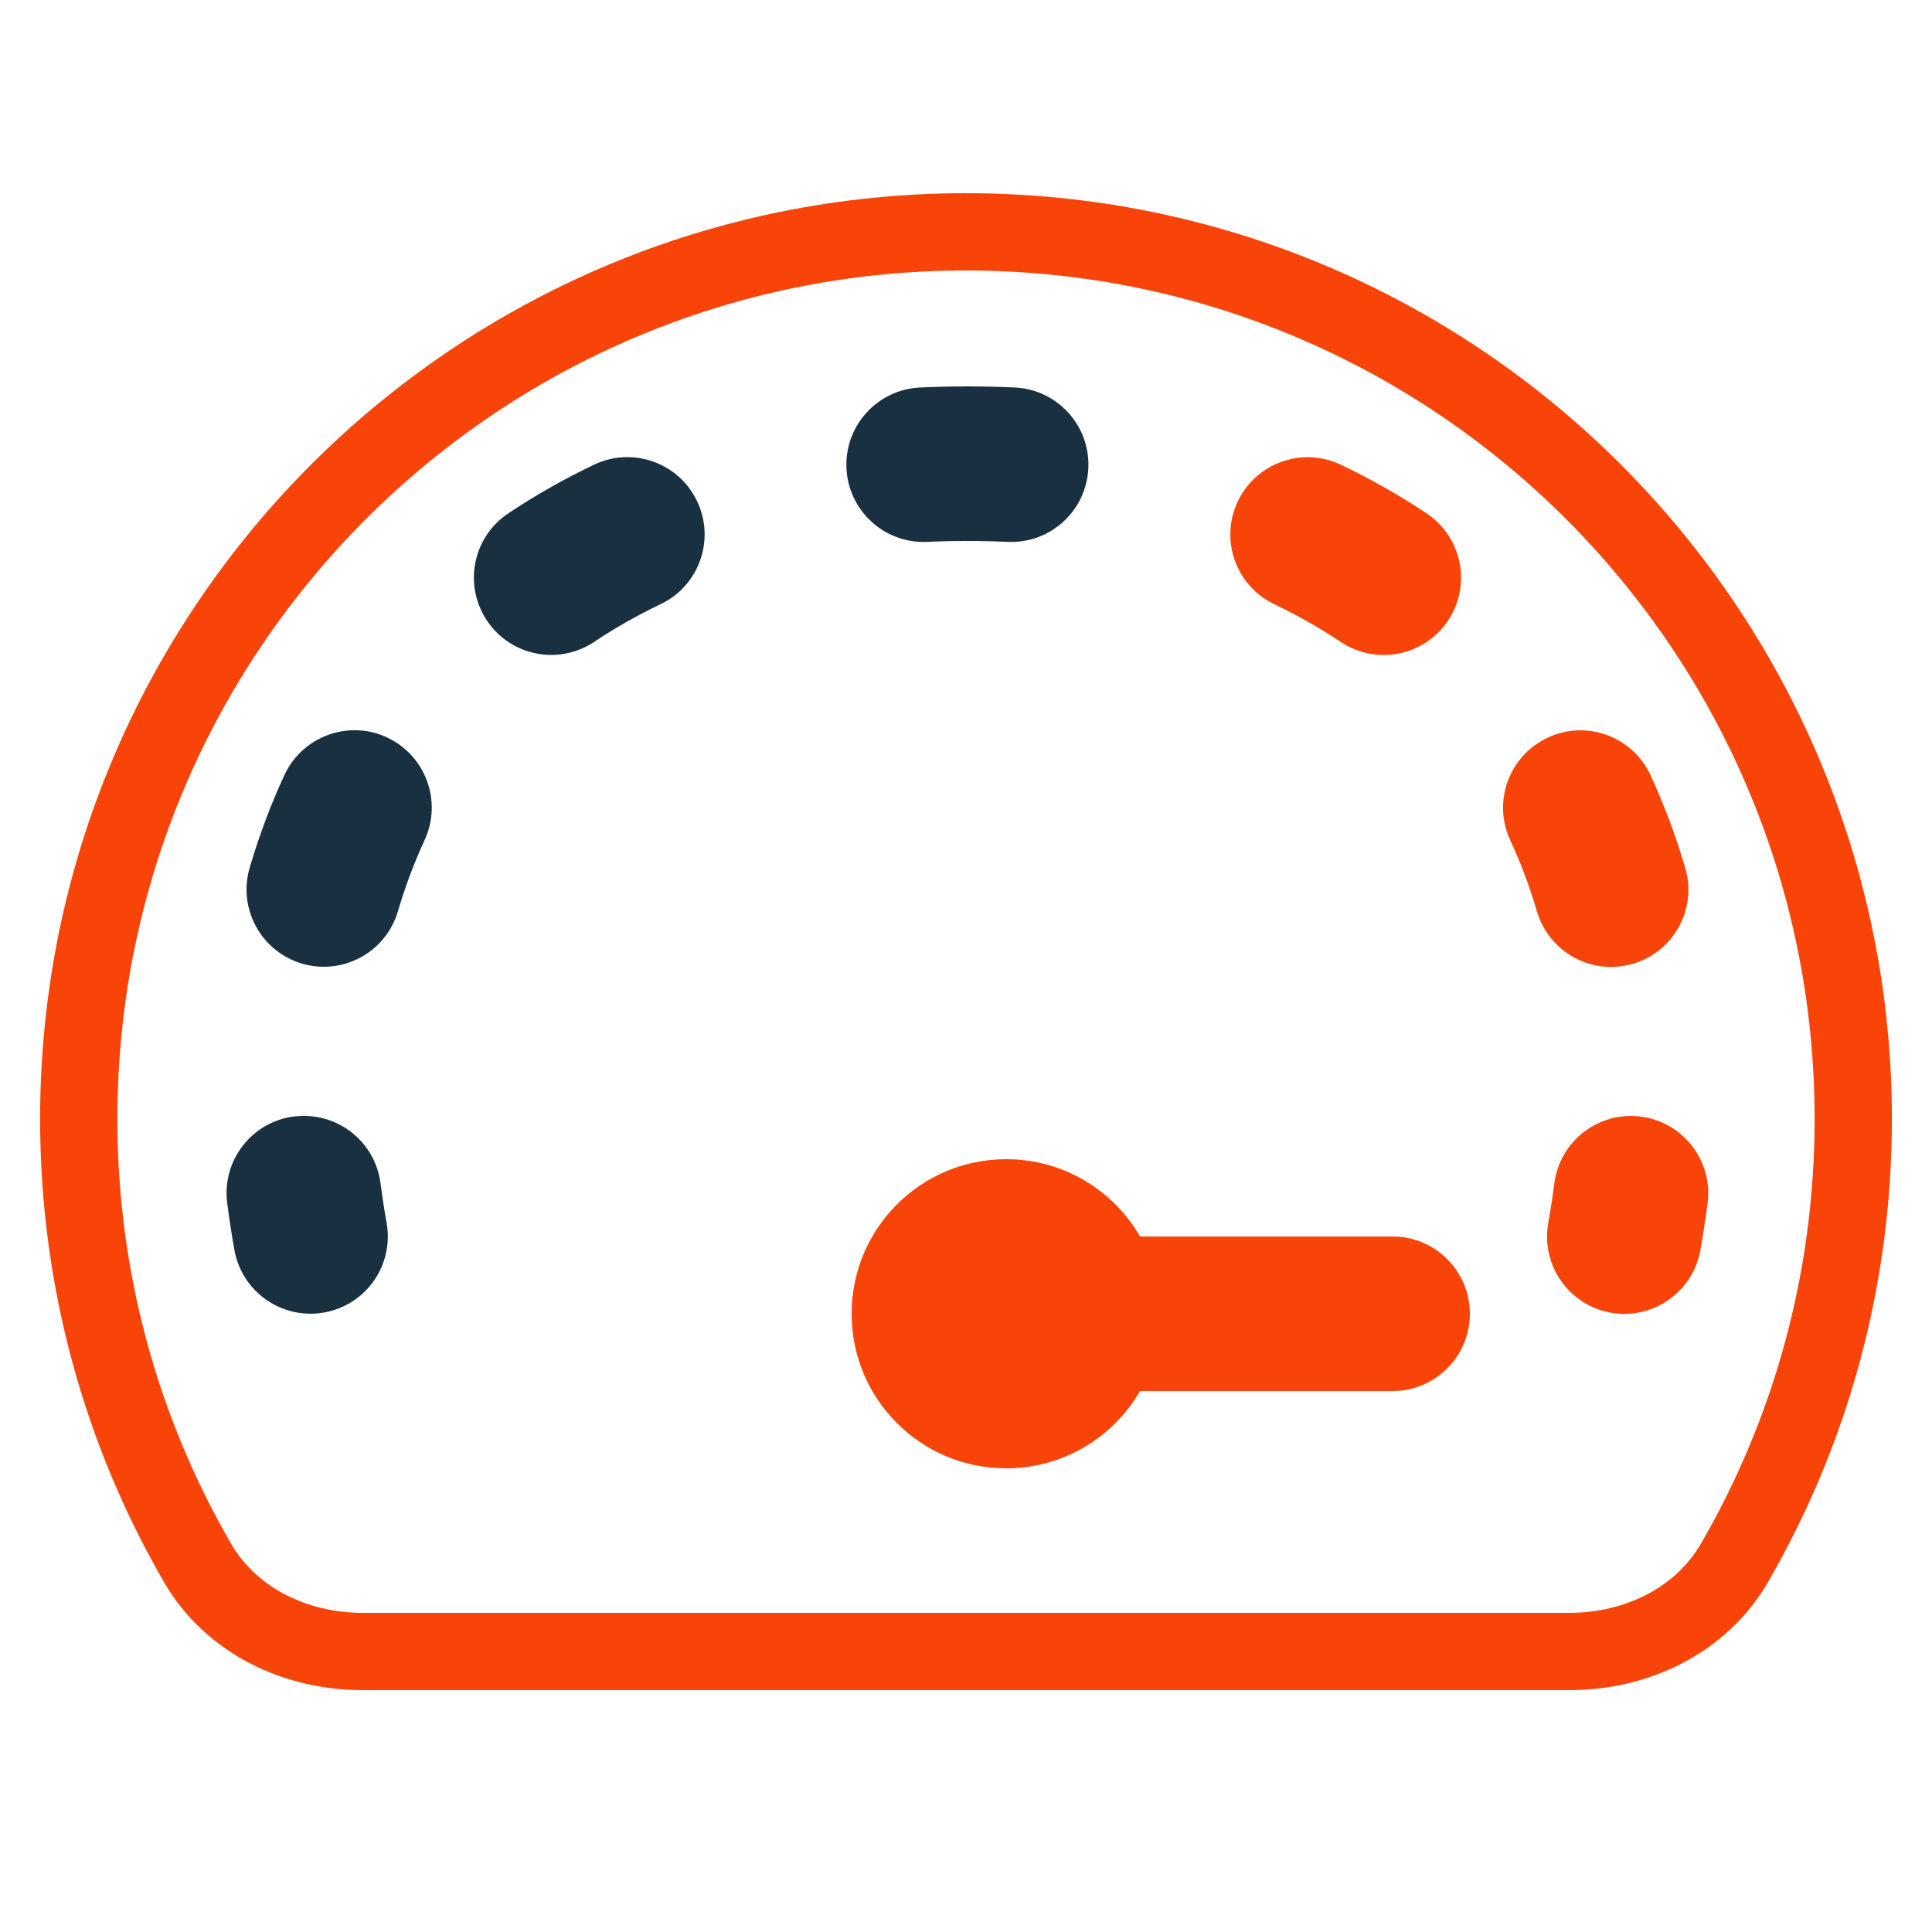 <svg fill="none" height="25" viewBox="0 0 25 25" width="25" xmlns="http://www.w3.org/2000/svg"><path d="m12.5 21.37h7.809c.867 0 1.702-.398 2.136-1.148.977-1.689 1.536-3.649 1.536-5.741 0-6.341-5.14-11.481-11.481-11.481-6.341 0-11.481 5.14-11.481 11.481 0 2.091.559 4.052 1.536 5.741.434.75 1.269 1.148 2.136 1.148z" stroke="#f94409"/><path clip-rule="evenodd" d="m14.752 18c-.346.598-.992 1-1.732 1-1.105 0-2-.895-2-2s.895-2 2-2c.74 0 1.387.402 1.732 1h3.268c.552 0 1 .448 1 1s-.448 1-1 1z" fill="#f94409" fill-rule="evenodd"/><path clip-rule="evenodd" d="m16.018 6.486c.238-.498.835-.71 1.333-.472.39.186.76.396 1.11.63.459.307.583.928.276 1.387s-.928.582-1.387.276c-.268-.179-.554-.342-.86-.488-.498-.238-.71-.835-.472-1.333zm4.013 3.057c.501-.232 1.096-.013 1.327.489.177.384.327.784.449 1.198.156.53-.148 1.086-.677 1.241-.53.156-1.086-.148-1.242-.677-.095-.322-.21-.63-.346-.923-.232-.501-.013-1.096.489-1.327zm1.202 4.906c.548.071.934.573.863 1.12-.026.201-.057.403-.093.607-.097.544-.616.906-1.159.81-.544-.097-.906-.616-.81-1.16.031-.173.057-.344.079-.514.071-.548.573-.934 1.12-.863z" fill="#f94409" fill-rule="evenodd"/><g fill="#18303f"><path d="m12.519 7c-.177 0-.351.004-.522.012-.552.025-1.019-.403-1.044-.954-.025-.552.403-1.019.954-1.044.201-.009.405-.014.611-.014s.41.005.611.014c.552.025.979.492.954 1.044-.025.552-.492.979-1.044.954-.171-.008-.345-.012-.522-.012z"/><path d="m9.02 6.485c.238.498.027 1.095-.472 1.333-.305.146-.592.309-.86.488-.459.307-1.08.184-1.387-.276-.307-.459-.184-1.08.276-1.387.35-.234.72-.444 1.11-.63.498-.238 1.095-.027 1.333.472z"/><path d="m5.006 9.542c.501.232.72.826.489 1.327-.135.293-.251.601-.346.923-.156.53-.712.833-1.241.677s-.833-.712-.677-1.241c.122-.414.271-.814.449-1.198.232-.501.826-.72 1.327-.489z"/><path d="m3.804 14.448c.548-.071 1.049.316 1.12.863.022.169.048.341.079.514.097.544-.266 1.063-.81 1.159s-1.063-.266-1.16-.81c-.036-.203-.067-.406-.093-.607-.071-.548.316-1.049.863-1.12z"/></g></svg>